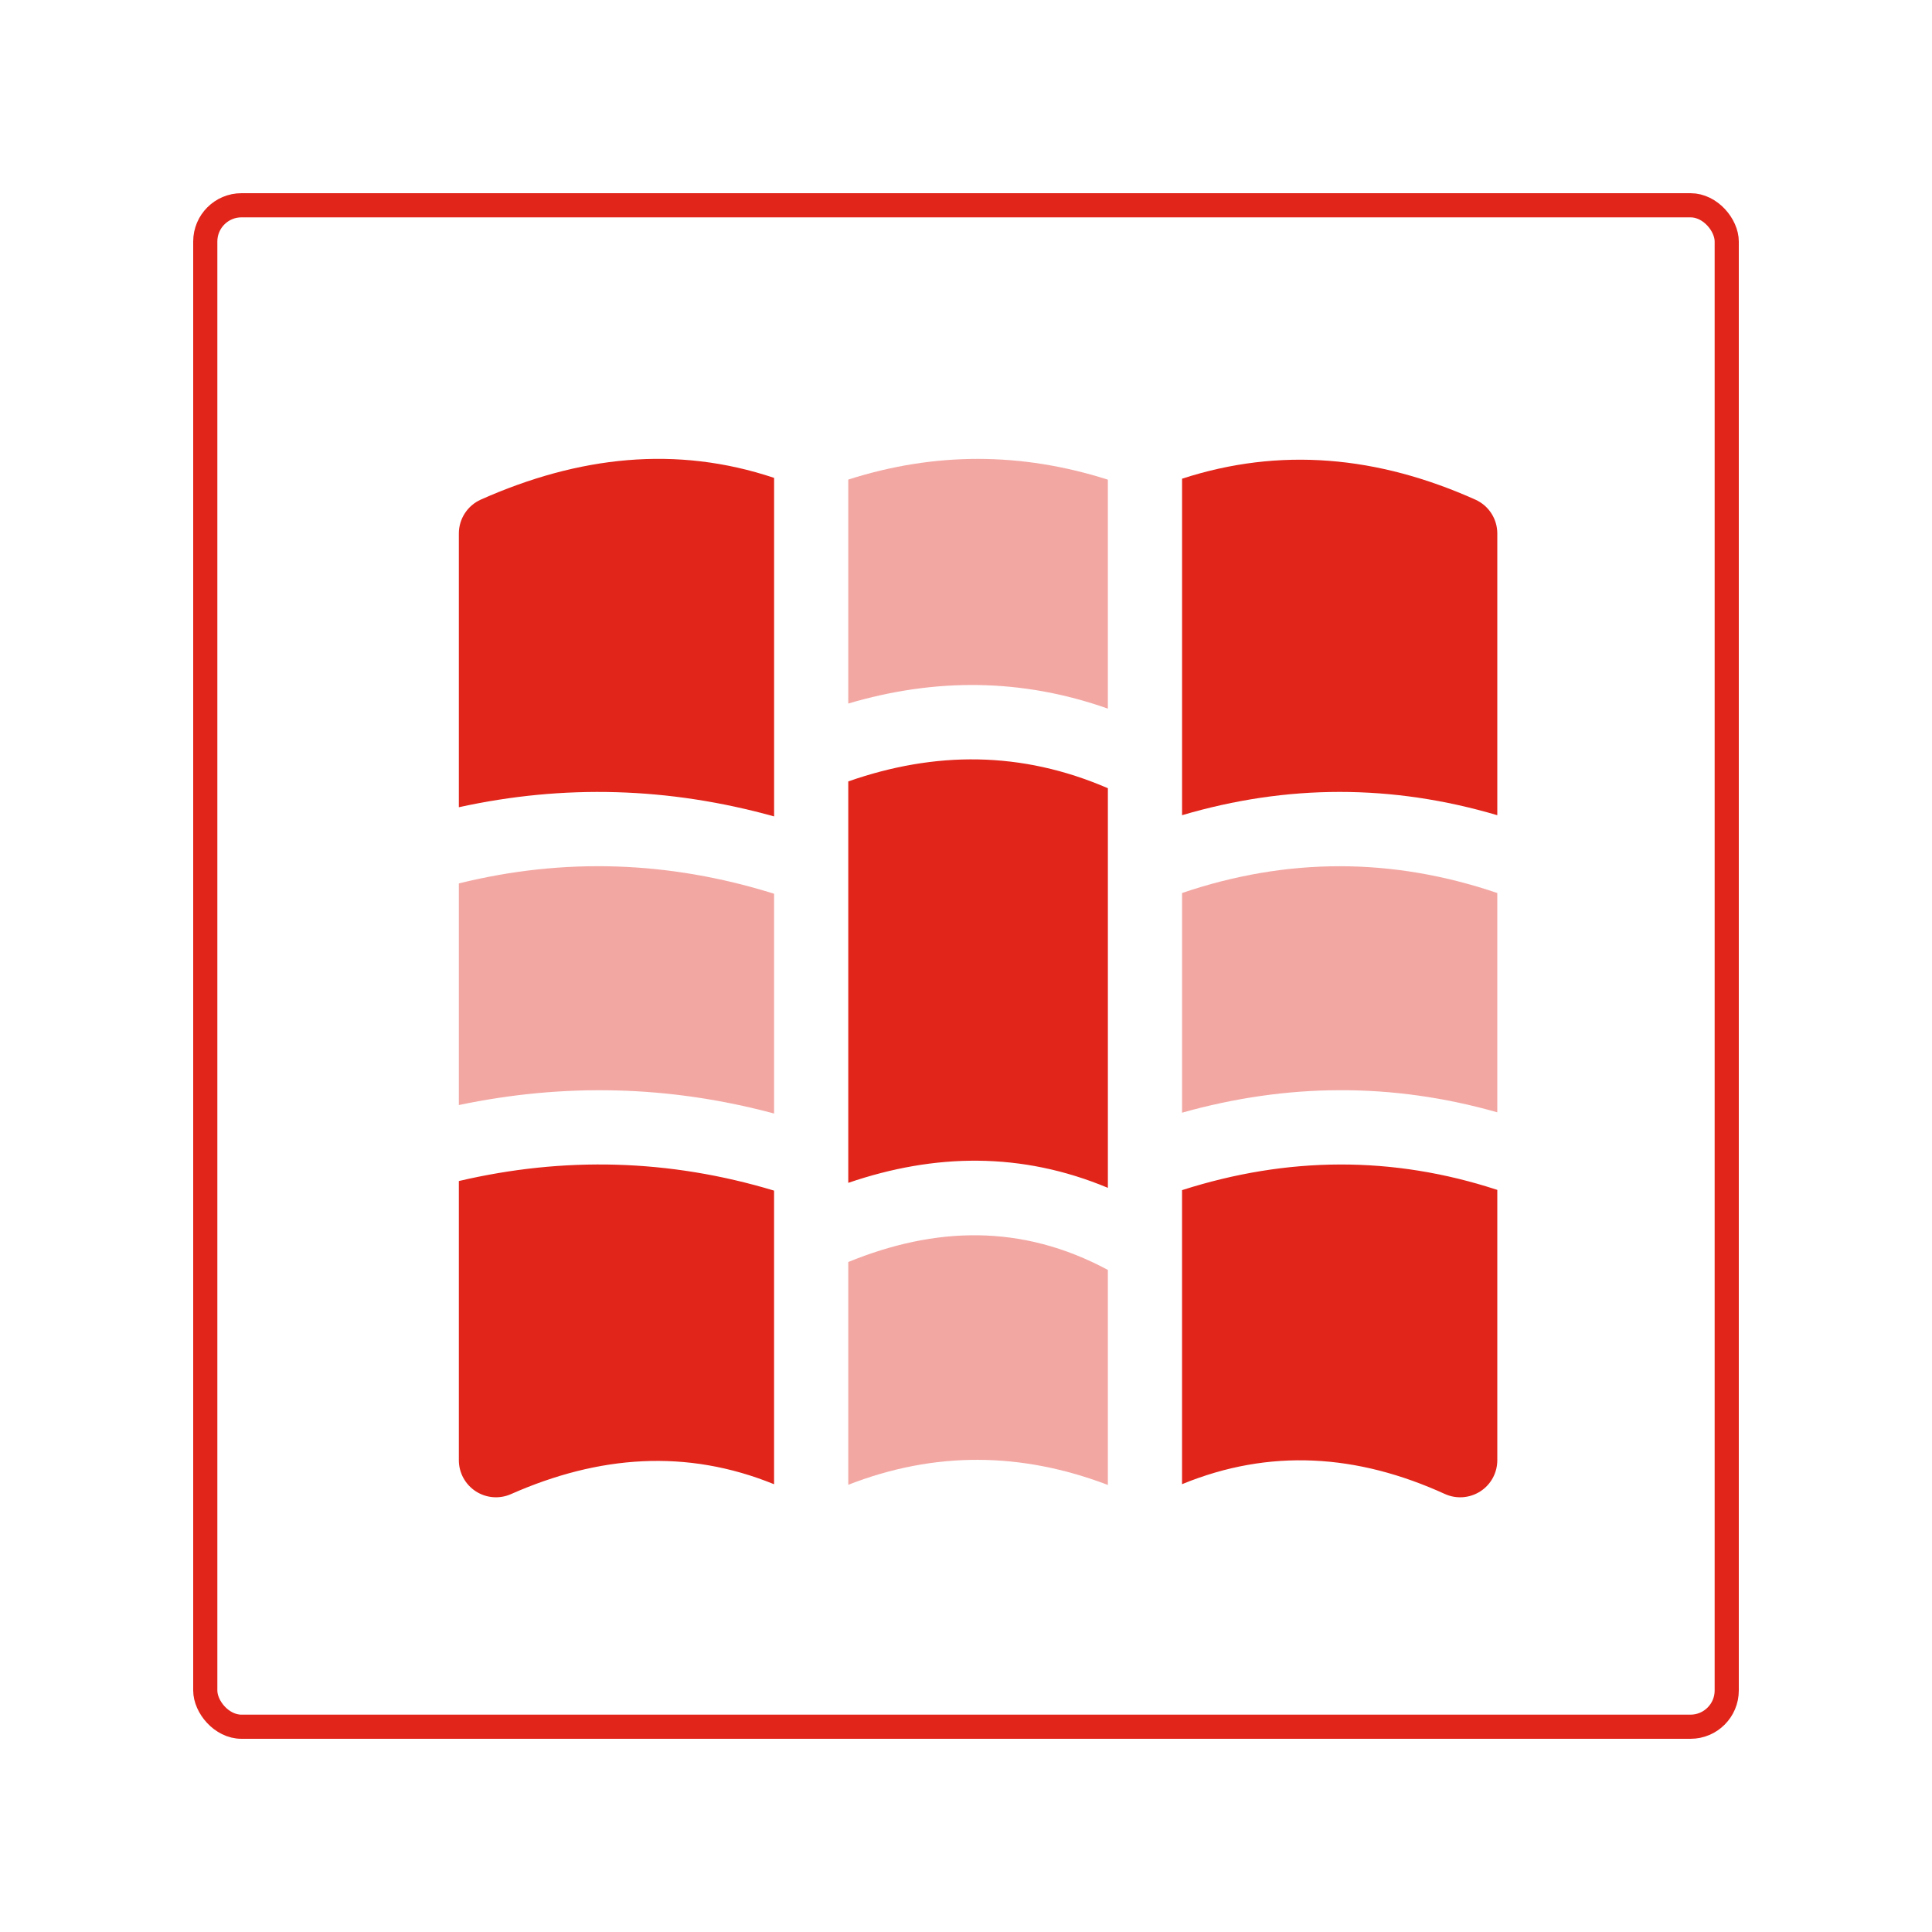 <svg width="80" height="80" viewBox="0 0 80 80" fill="none" xmlns="http://www.w3.org/2000/svg">
<g filter="url(#filter0_d_6_99)">
<rect x="8" y="6" width="64" height="64" rx="2" fill="white"/>
<rect x="8.5" y="6.5" width="63" height="63" rx="1.5" stroke="#E1251B"/>
<path d="M19 31.426V20.09C19 19.484 19.357 18.935 19.91 18.687C23.959 16.886 28.007 16.433 32.054 17.788V29.327V31.806C27.704 30.595 23.35 30.47 19 31.426Z" fill="#E1251B"/>
<path d="M35.125 17.858C38.709 16.713 42.293 16.719 45.875 17.862V27.343C42.293 26.078 38.707 26.073 35.125 27.132V17.858Z" fill="#E1251B" fill-opacity="0.4"/>
<path d="M45.875 59.489C42.293 58.123 38.707 58.083 35.125 59.482V50.257C38.707 48.794 42.293 48.66 45.875 50.585V59.489Z" fill="#E1251B" fill-opacity="0.4"/>
<path d="M62 34.978V44.059C57.65 42.819 53.296 42.85 48.947 44.074V34.977C53.296 33.5 57.65 33.498 62 34.978Z" fill="#E1251B" fill-opacity="0.4"/>
<path fill-rule="evenodd" clip-rule="evenodd" d="M61.092 18.689C57.044 16.874 52.995 16.504 48.947 17.822L48.947 31.756C53.297 30.471 57.65 30.469 62 31.756V20.09C62 19.486 61.645 18.937 61.092 18.689ZM62 58.465V47.271C57.65 45.845 53.296 45.889 48.946 47.281V59.457C52.574 57.966 56.199 58.208 59.827 59.862C60.301 60.078 60.854 60.038 61.295 59.756C61.735 59.474 62 58.987 62 58.465ZM21.156 59.869C24.79 58.263 28.422 57.981 32.053 59.459L32.053 49.28V47.301C27.703 45.989 23.35 45.885 19 46.904V58.465C19 58.983 19.263 59.466 19.697 59.75C20.133 60.034 20.682 60.078 21.156 59.869ZM35.125 30.357V33.935V46.156V46.979C38.707 45.755 42.293 45.69 45.875 47.186V46.213V33.933V30.639C42.293 29.089 38.707 29.102 35.125 30.357Z" fill="#E1251B"/>
<path d="M19 43.758V34.58C23.35 33.504 27.704 33.646 32.053 35.008V44.109C27.704 42.94 23.35 42.845 19 43.758Z" fill="#E1251B" fill-opacity="0.4"/>
</g>
<defs>
<filter id="filter0_d_6_99" x="0" y="0" width="80" height="80" filterUnits="userSpaceOnUse" color-interpolation-filters="sRGB">
<feFlood flood-opacity="0" result="BackgroundImageFix"/>
<feColorMatrix in="SourceAlpha" type="matrix" values="0 0 0 0 0 0 0 0 0 0 0 0 0 0 0 0 0 0 127 0" result="hardAlpha"/>
<feOffset dy="2"/>
<feGaussianBlur stdDeviation="4"/>
<feComposite in2="hardAlpha" operator="out"/>
<feColorMatrix type="matrix" values="0 0 0 0 0.296 0 0 0 0 0.111 0 0 0 0 0.101 0 0 0 0.5 0"/>
<feBlend mode="normal" in2="BackgroundImageFix" result="effect1_dropShadow_6_99"/>
<feBlend mode="normal" in="SourceGraphic" in2="effect1_dropShadow_6_99" result="shape"/>
</filter>
</defs>
</svg>

